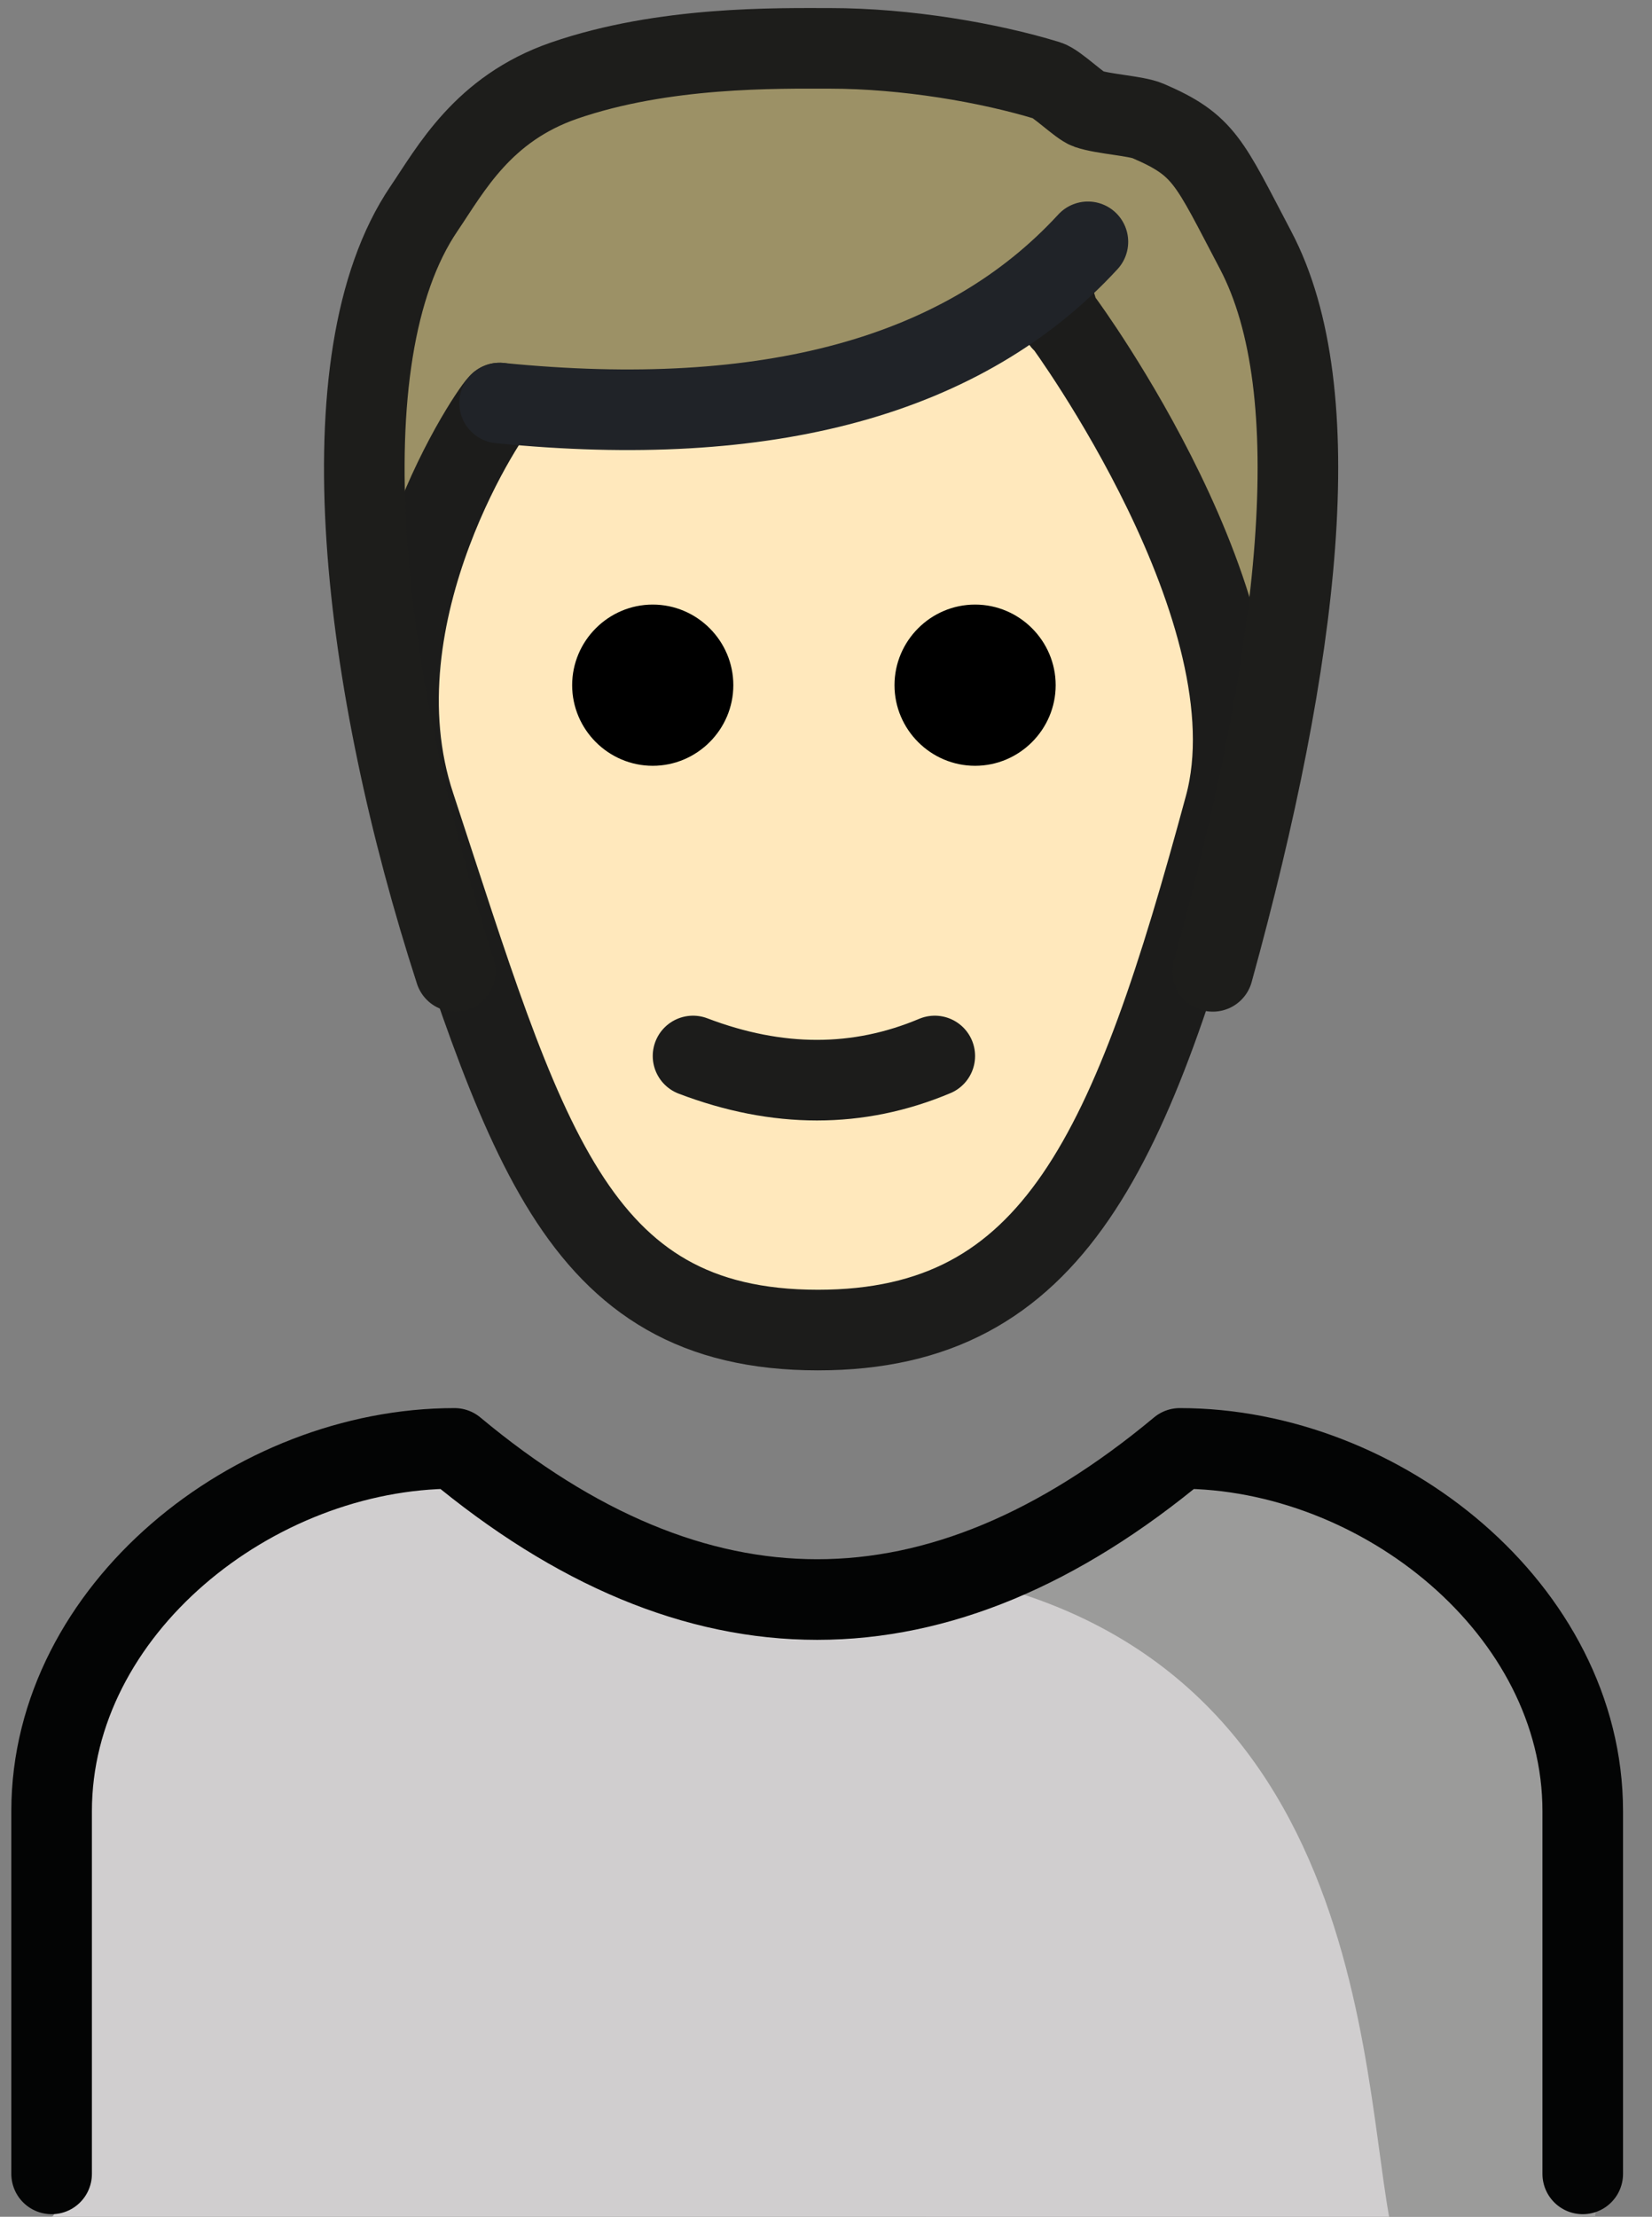 <?xml version="1.0" encoding="UTF-8"?>
<svg width="41px" height="55px" viewBox="0 0 41 55" version="1.1" xmlns="http://www.w3.org/2000/svg" xmlns:xlink="http://www.w3.org/1999/xlink">
    <rect x="0" y="0" width="41" height="55" fill="#808080" stroke="none"/>
    <!-- Generator: Sketch 54.1 (76490) - https://sketchapp.com -->
    <title>sam</title>
    <desc>Created with Sketch.</desc>
    <g id="Page-1" stroke="none" stroke-width="1" fill="none" fill-rule="evenodd">
        <g id="sam" transform="translate(1, -1)">
            <g id="body" transform="translate(0.277, 36)">
                <path d="M38.003,20 C37.45,20 38.003,9.973 38.003,9.973 C38.003,5.535 32.503,1.243 28.352,1.064 C22.147,6.061 16.213,5.996 10.004,1 C5.848,1.181 0.106,4.353 0.106,8.791 C0.106,8.791 0.553,19.999 0,19.999" id="Path" fill="#D0CECF" fill-rule="nonzero"></path>
                <path d="M28.312,0 C25.141,2.224 23.437,3.158 19.374,3.777 C32.437,4.211 32.437,15.789 33.199,20 L38.312,20 C38.312,20 40.312,0 28.312,0" id="Path" fill="#9B9B9A" fill-rule="nonzero"></path>
                <path d="M0.004,18.936 L0.004,9.936 C0.004,4.942 5.012,0.936 10.004,0.936 C16.004,5.936 22.004,5.936 28.004,0.936 C32.997,0.936 38.004,4.942 38.004,9.936 L38.004,18.936" id="Path" stroke="#030404" stroke-width="2" stroke-linecap="round" stroke-linejoin="round"></path>
            </g>
            <g id="head" transform="translate(8.015, 1.2)">
                <path d="M1.885,24.7 C-2.315,7.5 1.985,0.8 11.385,1.2 C21.983,1.651 25.885,7.5 21.485,23.1" id="Path" fill="#9C9166" fill-rule="nonzero"></path>
                <path d="M17.185,18.8 C17.185,19.9 16.285,20.8 15.185,20.8 C14.085,20.8 13.185,19.9 13.185,18.8 C13.185,17.7 14.085,16.8 15.185,16.8 C16.285,16.8 17.185,17.7 17.185,18.8" id="Path" fill="#1C1C1B" fill-rule="nonzero"></path>
                <path d="M9.185,18.8 C9.185,19.9 8.285,20.8 7.185,20.8 C6.085,20.8 5.185,19.9 5.185,18.8 C5.185,17.7 6.085,16.8 7.185,16.8 C8.285,16.8 9.185,17.7 9.185,18.8" id="Path" fill="#1C1C1B" fill-rule="nonzero"></path>
                <path d="M1.285,19.8 C2.785,27.6 4.385,32.8 11.285,32.8 C18.385,32.8 19.785,27.6 21.385,19.8 C22.385,14.9 19.385,9.8 19.385,9.8 C18.376,9.8 17.824,7.834 16.985,7.8 C14.178,7.688 11.857,9.427 9.985,9.8 C7.989,10.198 4.985,10.8 3.385,10.8 C3.285,10.8 -0.715,14.9 0.285,19.8" id="Path" fill="#FFE8BC" fill-rule="nonzero"></path>
                <path d="M17.185,16.8 C17.185,17.9 16.285,18.8 15.185,18.8 C14.085,18.8 13.185,17.9 13.185,16.8 C13.185,15.7 14.085,14.8 15.185,14.8 C16.285,14.8 17.185,15.7 17.185,16.8" id="Path" fill="#000000" fill-rule="nonzero"></path>
                <path d="M9.185,16.8 C9.185,17.9 8.285,18.8 7.185,18.8 C6.085,18.8 5.185,17.9 5.185,16.8 C5.185,15.7 6.085,14.8 7.185,14.8 C8.285,14.8 9.185,15.7 9.185,16.8" id="Path" fill="#000000" fill-rule="nonzero"></path>
                <path d="M3.741,9.903 C3.619,9.873 3.501,9.838 3.385,9.8 C3.285,9.8 -0.315,15 1.285,19.8 C3.985,28 5.185,32.8 11.285,32.8 C17.185,32.8 19.085,28.3 21.385,19.8 C22.685,15 17.385,7.8 17.385,7.8 C17.244,7.8 17.092,6.807 16.933,6.82" id="Path" stroke="#1C1C1B" stroke-width="2" stroke-linejoin="round"></path>
                <path d="M8.185,26 C10.285,26.8 12.285,26.8 14.185,26" id="Path" stroke="#1C1C1B" stroke-width="2" stroke-linecap="round" stroke-linejoin="round"></path>
                <path d="M2.285,23.9 C-0.015,16.8 -1.019,8.701 1.508,4.977 C2.171,4 2.967,2.497 4.985,1.8 C7.465,0.944 10.27,1 11.585,1 C13.459,1 15.517,1.351 16.985,1.8 C17.213,1.87 17.779,2.429 17.985,2.5 C18.368,2.632 19.178,2.673 19.475,2.8 C20.884,3.404 20.985,3.8 22.148,6.009 C23.995,9.519 23.254,16.033 21.085,23.9" id="Path" stroke="#1D1D1B" stroke-width="2" stroke-linecap="round" stroke-linejoin="round"></path>
                <path d="M3.385,9.8 C10.052,10.467 14.919,9.133 17.985,5.8" id="Path-2" stroke="#202328" stroke-width="2" stroke-linecap="round" fill-rule="nonzero"></path>
            </g>
        </g>
    </g>
</svg>